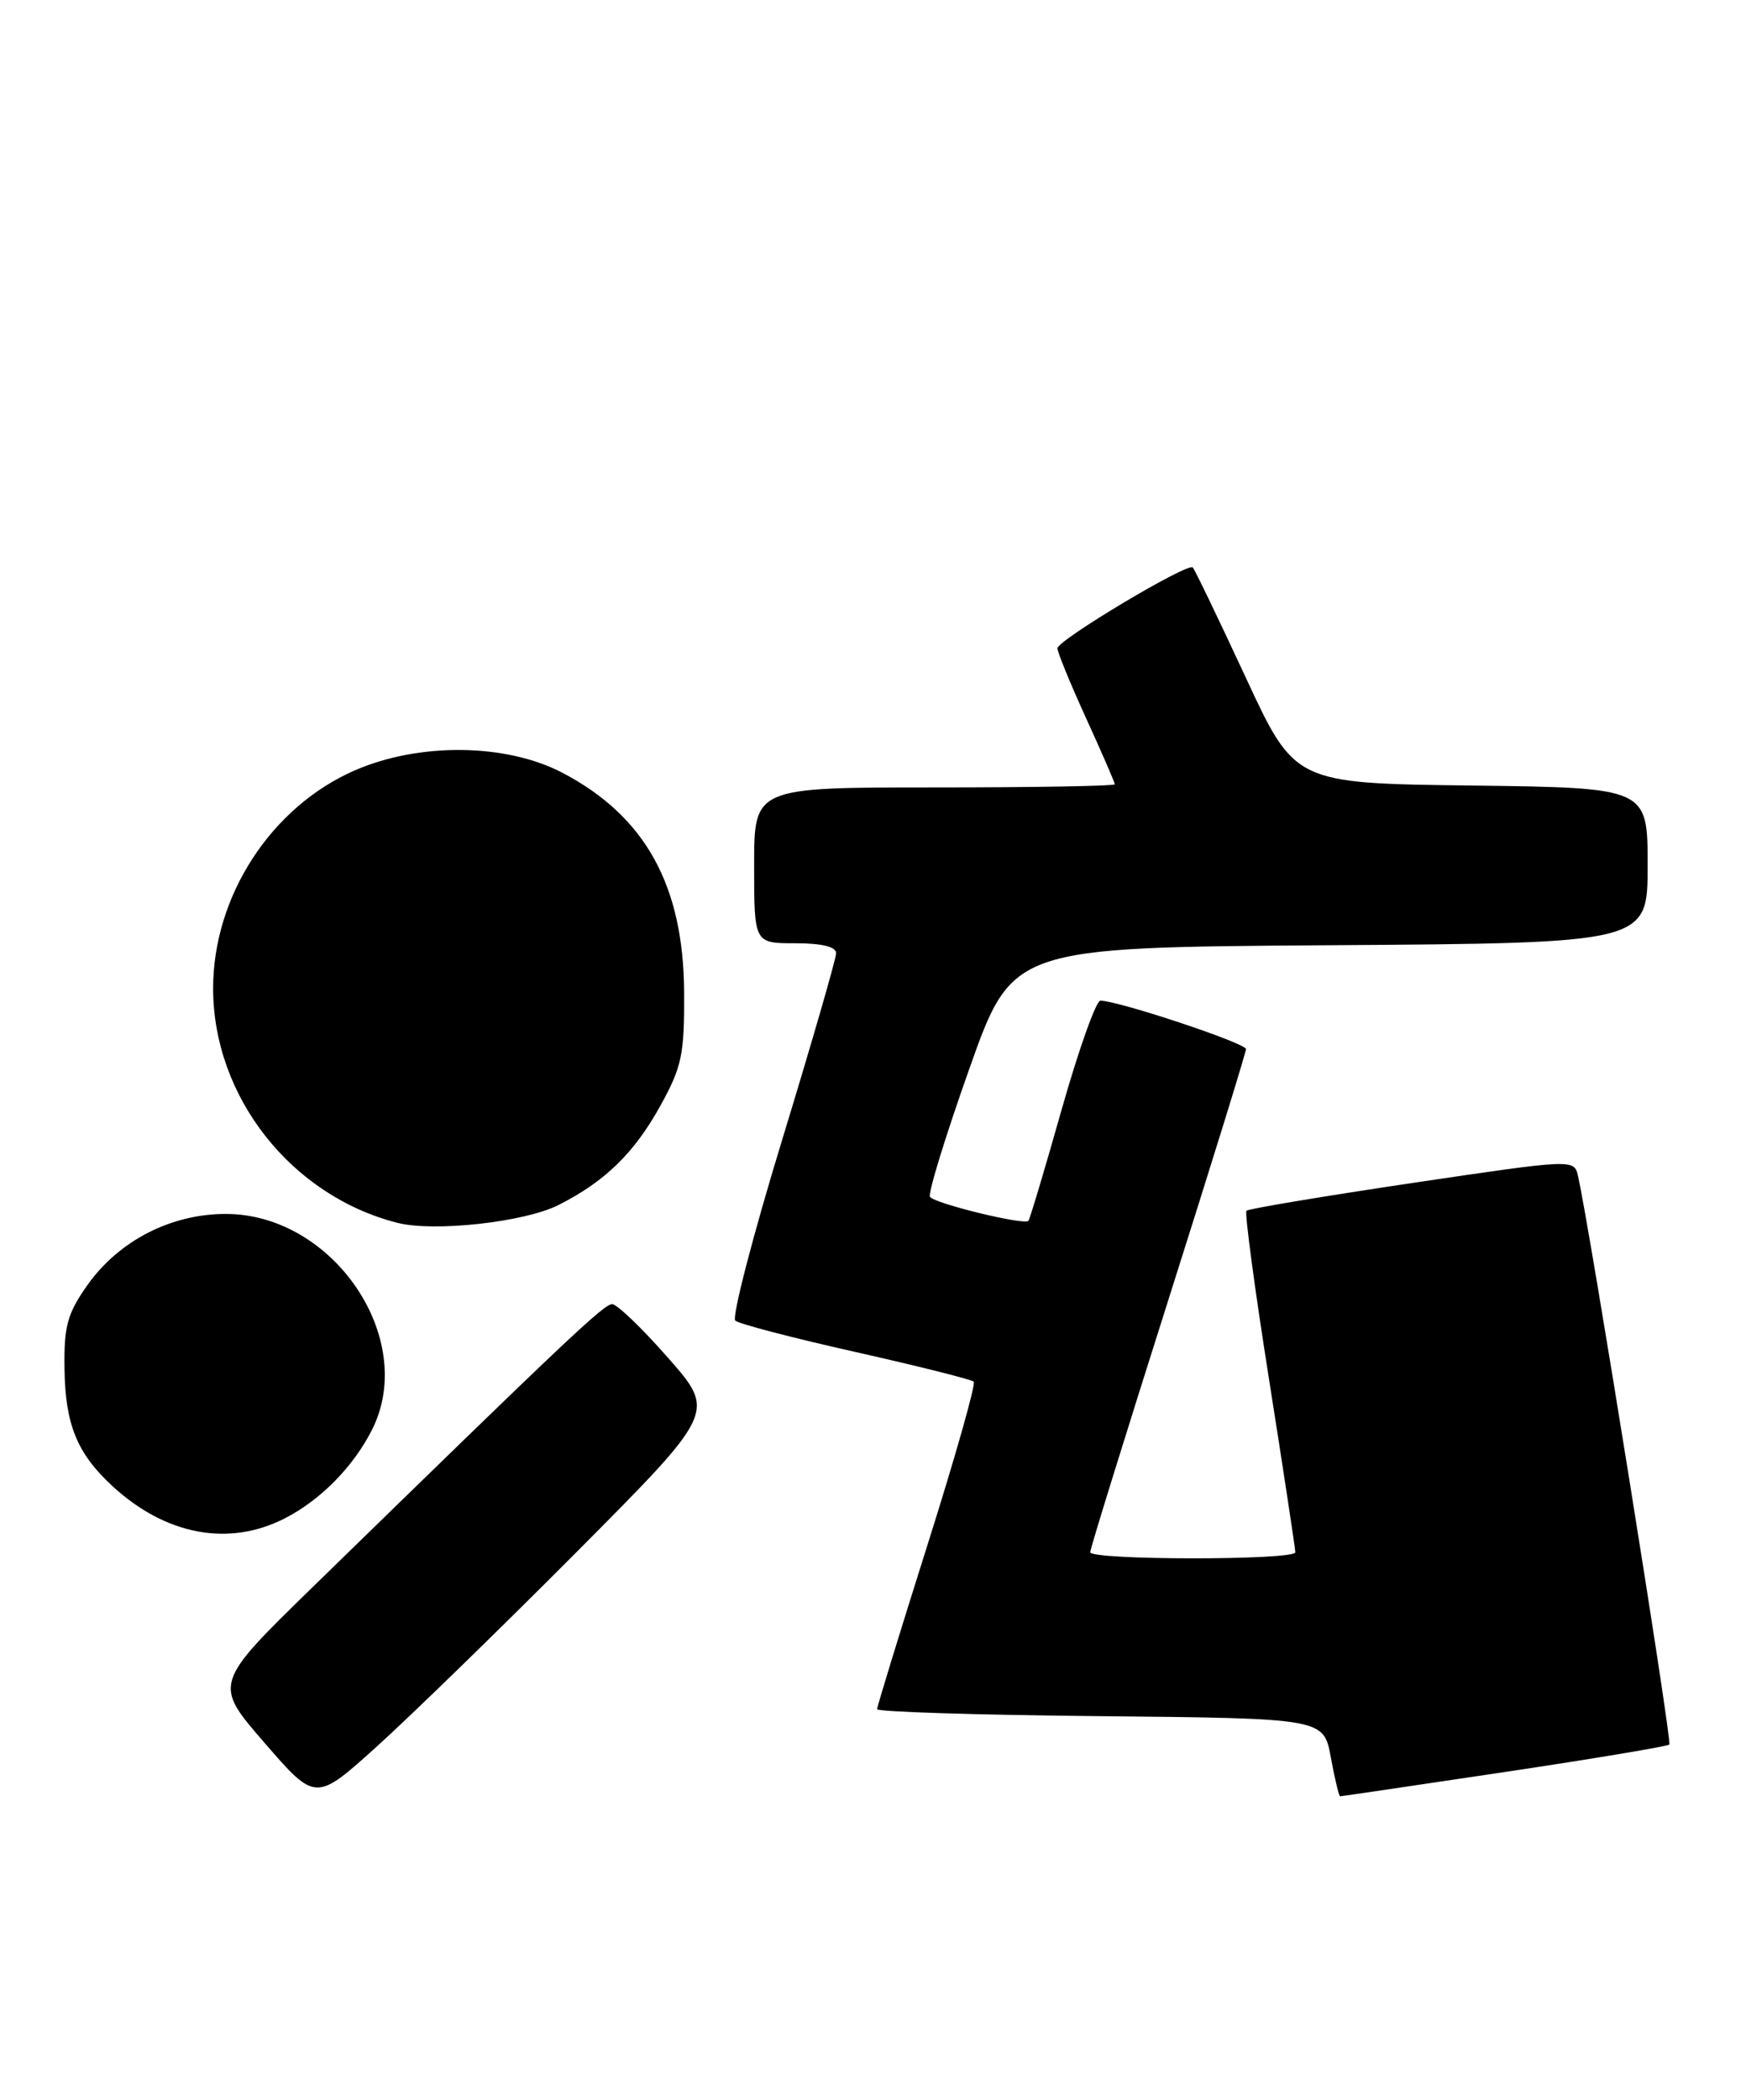 <?xml version="1.0" encoding="UTF-8" standalone="no"?>
<!DOCTYPE svg PUBLIC "-//W3C//DTD SVG 1.1//EN" "http://www.w3.org/Graphics/SVG/1.1/DTD/svg11.dtd" >
<svg xmlns="http://www.w3.org/2000/svg" xmlns:xlink="http://www.w3.org/1999/xlink" version="1.1" viewBox="0 0 213 256">
 <g >
 <path fill="currentColor"
d=" M 70.41 189.15 C 87.31 172.16 87.31 172.16 81.53 165.58 C 78.36 161.96 75.27 159.00 74.68 159.00 C 73.67 159.00 69.38 163.05 38.27 193.37 C 26.03 205.29 26.03 205.29 32.27 212.48 C 38.50 219.67 38.50 219.67 46.00 212.90 C 50.12 209.18 61.11 198.49 70.41 189.15 Z  M 183.50 216.05 C 194.35 214.43 203.42 212.91 203.65 212.69 C 204.00 212.33 193.91 149.51 192.51 143.40 C 192.04 141.30 192.04 141.30 172.27 144.23 C 161.40 145.85 152.30 147.37 152.06 147.61 C 151.82 147.85 153.07 157.15 154.83 168.27 C 156.59 179.40 158.02 188.84 158.02 189.25 C 158.00 190.24 133.00 190.23 133.00 189.24 C 133.00 188.82 137.28 175.02 142.50 158.58 C 147.72 142.13 152.00 128.33 152.00 127.90 C 152.00 127.18 136.42 122.00 134.24 122.00 C 133.71 122.00 131.59 127.96 129.52 135.25 C 127.46 142.54 125.63 148.65 125.46 148.84 C 124.95 149.40 113.95 146.72 113.45 145.91 C 113.19 145.50 115.35 138.49 118.24 130.33 C 123.50 115.50 123.50 115.50 162.25 115.24 C 201.00 114.98 201.00 114.98 201.00 105.51 C 201.00 96.04 201.00 96.04 179.48 95.77 C 157.96 95.50 157.96 95.50 151.95 82.55 C 148.64 75.43 145.74 69.41 145.51 69.18 C 144.89 68.56 129.00 78.05 129.00 79.04 C 129.00 79.51 130.57 83.35 132.50 87.57 C 134.43 91.79 136.00 95.42 136.00 95.62 C 136.00 95.83 126.10 96.00 114.00 96.00 C 92.00 96.00 92.00 96.00 92.00 105.50 C 92.00 115.00 92.00 115.00 97.00 115.00 C 100.25 115.00 102.00 115.42 102.00 116.21 C 102.00 116.88 99.05 127.07 95.45 138.86 C 91.84 150.65 89.26 160.62 89.70 161.01 C 90.14 161.40 96.75 163.13 104.40 164.84 C 112.04 166.56 118.52 168.18 118.79 168.45 C 119.06 168.73 116.52 177.69 113.14 188.37 C 109.76 199.06 107.00 208.06 107.00 208.38 C 107.00 208.70 119.26 209.09 134.24 209.23 C 161.48 209.50 161.48 209.50 162.35 214.25 C 162.83 216.86 163.34 219.00 163.49 219.00 C 163.64 219.00 172.65 217.67 183.50 216.05 Z  M 34.79 185.09 C 39.13 182.86 43.12 178.80 45.39 174.30 C 50.98 163.21 40.66 148.00 27.54 148.00 C 20.83 148.00 14.47 151.28 10.64 156.71 C 8.21 160.16 7.79 161.69 7.87 166.89 C 7.96 173.66 9.40 177.18 13.66 181.13 C 20.18 187.17 27.92 188.63 34.79 185.09 Z  M 68.12 146.92 C 73.80 144.05 77.35 140.60 80.55 134.83 C 83.18 130.07 83.50 128.59 83.46 121.00 C 83.39 107.95 78.72 99.51 68.62 94.22 C 61.73 90.61 51.08 90.50 43.22 93.95 C 33.04 98.42 26.00 109.28 26.00 120.50 C 26.00 133.70 35.52 145.80 48.50 149.09 C 52.97 150.22 63.99 149.00 68.12 146.92 Z "/>
</g>
</svg>